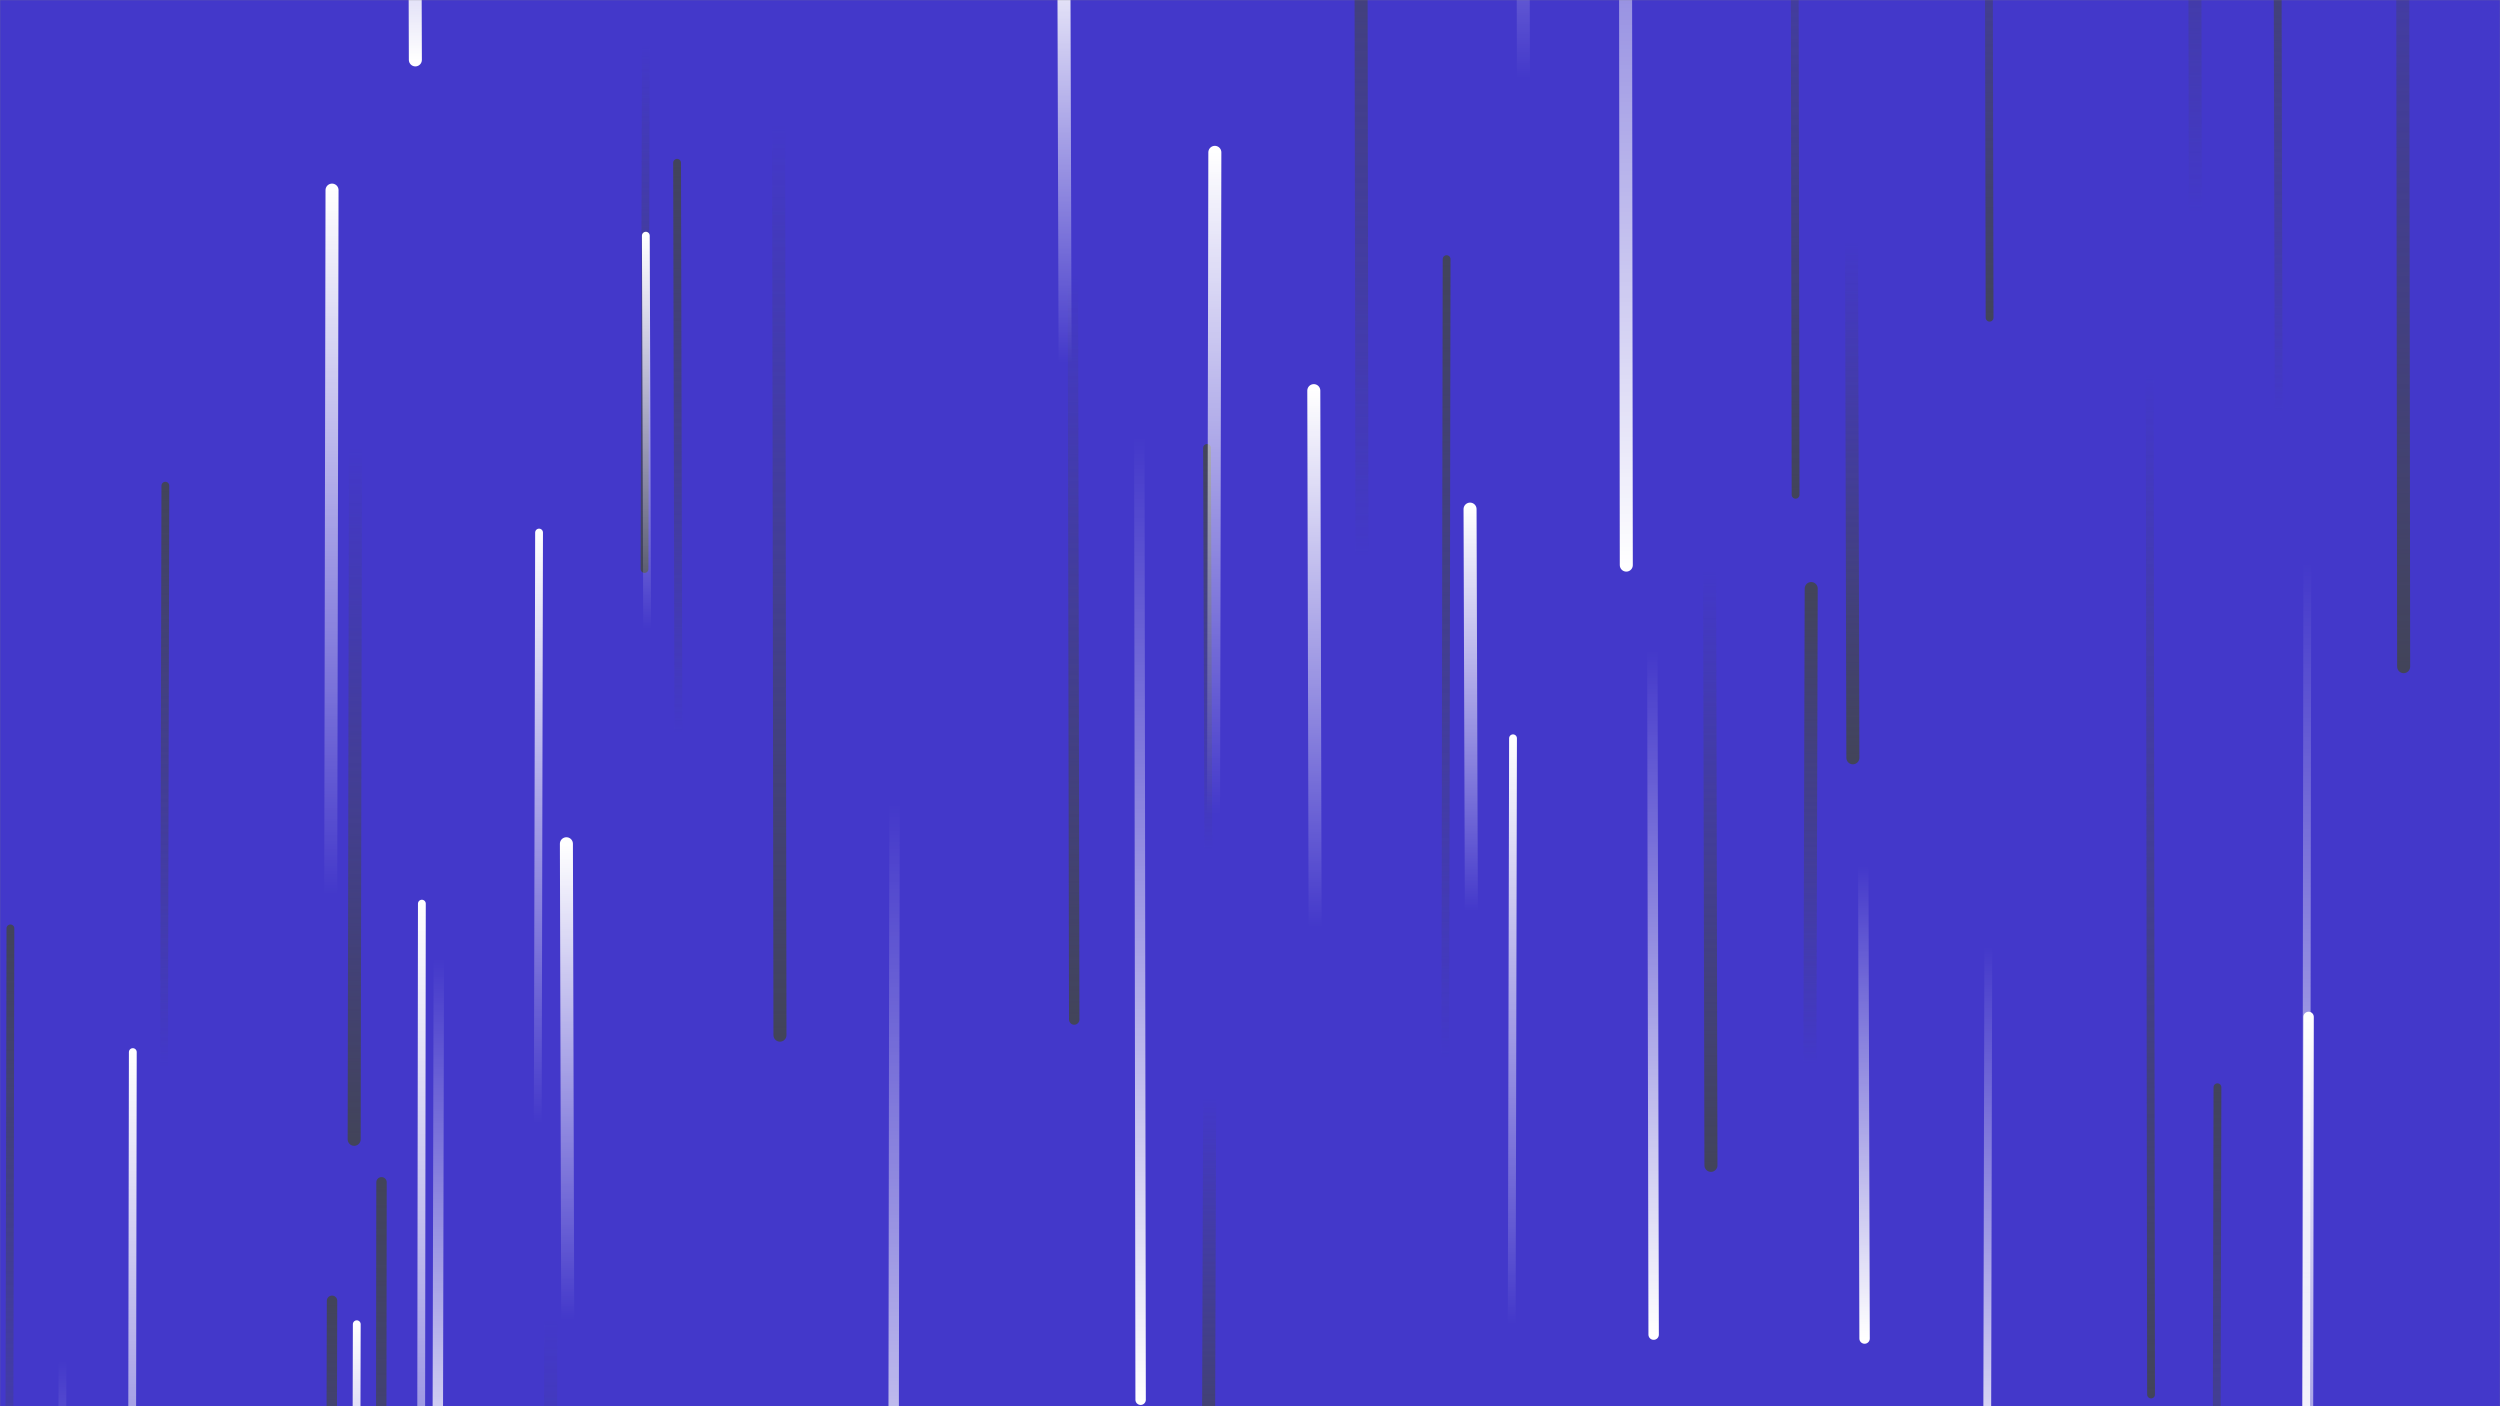 <svg xmlns="http://www.w3.org/2000/svg" version="1.1" xmlns:xlink="http://www.w3.org/1999/xlink" xmlns:svgjs="http://svgjs.com/svgjs" width="1920" height="1080" preserveAspectRatio="none" viewBox="0 0 1920 1080"><rect x="0" y="0" width="1920" height="1080" fill="#808080" stroke="none"/><g mask="url(&quot;#SvgjsMask1052&quot;)" fill="none"><rect width="1920" height="1080" x="0" y="0" fill="rgba(67, 56, 202, 1)"></rect><path d="M496 35L495 437" stroke-width="6" stroke="url(#SvgjsLinearGradient1053)" stroke-linecap="round" class="Down"></path><path d="M319 46L318 -271" stroke-width="10" stroke="url(#SvgjsLinearGradient1054)" stroke-linecap="round" class="Down"></path><path d="M1703 835L1702 1301" stroke-width="6" stroke="url(#SvgjsLinearGradient1055)" stroke-linecap="round" class="Up"></path><path d="M928 653L927 344" stroke-width="6" stroke="url(#SvgjsLinearGradient1055)" stroke-linecap="round" class="Up"></path><path d="M1391 452L1390 818" stroke-width="10" stroke="url(#SvgjsLinearGradient1055)" stroke-linecap="round" class="Up"></path><path d="M293 908L292 1702" stroke-width="8" stroke="url(#SvgjsLinearGradient1055)" stroke-linecap="round" class="Up"></path><path d="M1652 1071L1651 288" stroke-width="6" stroke="url(#SvgjsLinearGradient1053)" stroke-linecap="round" class="Down"></path><path d="M423 1013L422 1645" stroke-width="10" stroke="url(#SvgjsLinearGradient1053)" stroke-linecap="round" class="Down"></path><path d="M1170 60L1169 -343" stroke-width="10" stroke="url(#SvgjsLinearGradient1056)" stroke-linecap="round" class="Up"></path><path d="M436 1014L435 648" stroke-width="10" stroke="url(#SvgjsLinearGradient1056)" stroke-linecap="round" class="Up"></path><path d="M1314 895L1313 439" stroke-width="10" stroke="url(#SvgjsLinearGradient1053)" stroke-linecap="round" class="Down"></path><path d="M1379 380L1378 -243" stroke-width="6" stroke="url(#SvgjsLinearGradient1053)" stroke-linecap="round" class="Down"></path><path d="M255 146L254 687" stroke-width="10" stroke="url(#SvgjsLinearGradient1056)" stroke-linecap="round" class="Up"></path><path d="M521 563L520 125" stroke-width="6" stroke="url(#SvgjsLinearGradient1055)" stroke-linecap="round" class="Up"></path><path d="M1686 163L1685 -404" stroke-width="10" stroke="url(#SvgjsLinearGradient1055)" stroke-linecap="round" class="Up"></path><path d="M1432 1028L1431 665" stroke-width="8" stroke="url(#SvgjsLinearGradient1054)" stroke-linecap="round" class="Down"></path><path d="M337 737L336 1198" stroke-width="8" stroke="url(#SvgjsLinearGradient1054)" stroke-linecap="round" class="Down"></path><path d="M1046 428L1045 -202" stroke-width="10" stroke="url(#SvgjsLinearGradient1055)" stroke-linecap="round" class="Up"></path><path d="M255 999L254 1409" stroke-width="8" stroke="url(#SvgjsLinearGradient1055)" stroke-linecap="round" class="Up"></path><path d="M1010 712L1009 300" stroke-width="10" stroke="url(#SvgjsLinearGradient1056)" stroke-linecap="round" class="Up"></path><path d="M1270 1025L1269 498" stroke-width="8" stroke="url(#SvgjsLinearGradient1054)" stroke-linecap="round" class="Down"></path><path d="M929 843L928 1158" stroke-width="10" stroke="url(#SvgjsLinearGradient1053)" stroke-linecap="round" class="Down"></path><path d="M1772 431L1771 1185" stroke-width="6" stroke="url(#SvgjsLinearGradient1054)" stroke-linecap="round" class="Down"></path><path d="M1423 582L1422 186" stroke-width="10" stroke="url(#SvgjsLinearGradient1053)" stroke-linecap="round" class="Down"></path><path d="M414 409L413 863" stroke-width="6" stroke="url(#SvgjsLinearGradient1056)" stroke-linecap="round" class="Up"></path><path d="M1111 199L1110 813" stroke-width="6" stroke="url(#SvgjsLinearGradient1055)" stroke-linecap="round" class="Up"></path><path d="M825 783L824 211" stroke-width="8" stroke="url(#SvgjsLinearGradient1053)" stroke-linecap="round" class="Down"></path><path d="M818 279L817 -51" stroke-width="10" stroke="url(#SvgjsLinearGradient1056)" stroke-linecap="round" class="Up"></path><path d="M1249 434L1248 -365" stroke-width="10" stroke="url(#SvgjsLinearGradient1054)" stroke-linecap="round" class="Down"></path><path d="M273 343L272 875" stroke-width="10" stroke="url(#SvgjsLinearGradient1053)" stroke-linecap="round" class="Down"></path><path d="M1846 512L1845 -273" stroke-width="10" stroke="url(#SvgjsLinearGradient1053)" stroke-linecap="round" class="Down"></path><path d="M599 795L598 95" stroke-width="10" stroke="url(#SvgjsLinearGradient1053)" stroke-linecap="round" class="Down"></path><path d="M1527 727L1526 1180" stroke-width="6" stroke="url(#SvgjsLinearGradient1054)" stroke-linecap="round" class="Down"></path><path d="M1162 567L1161 1018" stroke-width="6" stroke="url(#SvgjsLinearGradient1056)" stroke-linecap="round" class="Up"></path><path d="M876 1075L875 336" stroke-width="8" stroke="url(#SvgjsLinearGradient1054)" stroke-linecap="round" class="Down"></path><path d="M324 694L323 1441" stroke-width="6" stroke="url(#SvgjsLinearGradient1056)" stroke-linecap="round" class="Up"></path><path d="M274 1017L273 1424" stroke-width="6" stroke="url(#SvgjsLinearGradient1056)" stroke-linecap="round" class="Up"></path><path d="M687 618L686 1325" stroke-width="8" stroke="url(#SvgjsLinearGradient1054)" stroke-linecap="round" class="Down"></path><path d="M8 713L7 1217" stroke-width="6" stroke="url(#SvgjsLinearGradient1055)" stroke-linecap="round" class="Up"></path><path d="M933 117L932 625" stroke-width="10" stroke="url(#SvgjsLinearGradient1056)" stroke-linecap="round" class="Up"></path><path d="M1773 781L1772 1435" stroke-width="8" stroke="url(#SvgjsLinearGradient1056)" stroke-linecap="round" class="Up"></path><path d="M48 1045L47 1457" stroke-width="6" stroke="url(#SvgjsLinearGradient1054)" stroke-linecap="round" class="Down"></path><path d="M102 808L101 1383" stroke-width="6" stroke="url(#SvgjsLinearGradient1056)" stroke-linecap="round" class="Up"></path><path d="M1130 699L1129 391" stroke-width="10" stroke="url(#SvgjsLinearGradient1056)" stroke-linecap="round" class="Up"></path><path d="M497 483L496 181" stroke-width="6" stroke="url(#SvgjsLinearGradient1056)" stroke-linecap="round" class="Up"></path><path d="M1750 317L1749 -121" stroke-width="6" stroke="url(#SvgjsLinearGradient1055)" stroke-linecap="round" class="Up"></path><path d="M1528 244L1527 -255" stroke-width="6" stroke="url(#SvgjsLinearGradient1053)" stroke-linecap="round" class="Down"></path><path d="M127 373L126 820" stroke-width="6" stroke="url(#SvgjsLinearGradient1055)" stroke-linecap="round" class="Up"></path></g><defs><mask id="SvgjsMask1052"><rect width="1920" height="1080" fill="#ffffff"></rect></mask><linearGradient x1="0%" y1="0%" x2="0%" y2="100%" id="SvgjsLinearGradient1053"><stop stop-color="rgba(66, 68, 90, 0)" offset="0"></stop><stop stop-color="rgba(66, 68, 90, 1)" offset="1"></stop></linearGradient><linearGradient x1="0%" y1="0%" x2="0%" y2="100%" id="SvgjsLinearGradient1054"><stop stop-color="rgba(255, 255, 255, 0)" offset="0"></stop><stop stop-color="rgba(255, 255, 255, 1)" offset="1"></stop></linearGradient><linearGradient x1="0%" y1="100%" x2="0%" y2="0%" id="SvgjsLinearGradient1055"><stop stop-color="rgba(66, 68, 90, 0)" offset="0"></stop><stop stop-color="rgba(66, 68, 90, 1)" offset="1"></stop></linearGradient><linearGradient x1="0%" y1="100%" x2="0%" y2="0%" id="SvgjsLinearGradient1056"><stop stop-color="rgba(255, 255, 255, 0)" offset="0"></stop><stop stop-color="rgba(255, 255, 255, 1)" offset="1"></stop></linearGradient></defs></svg>